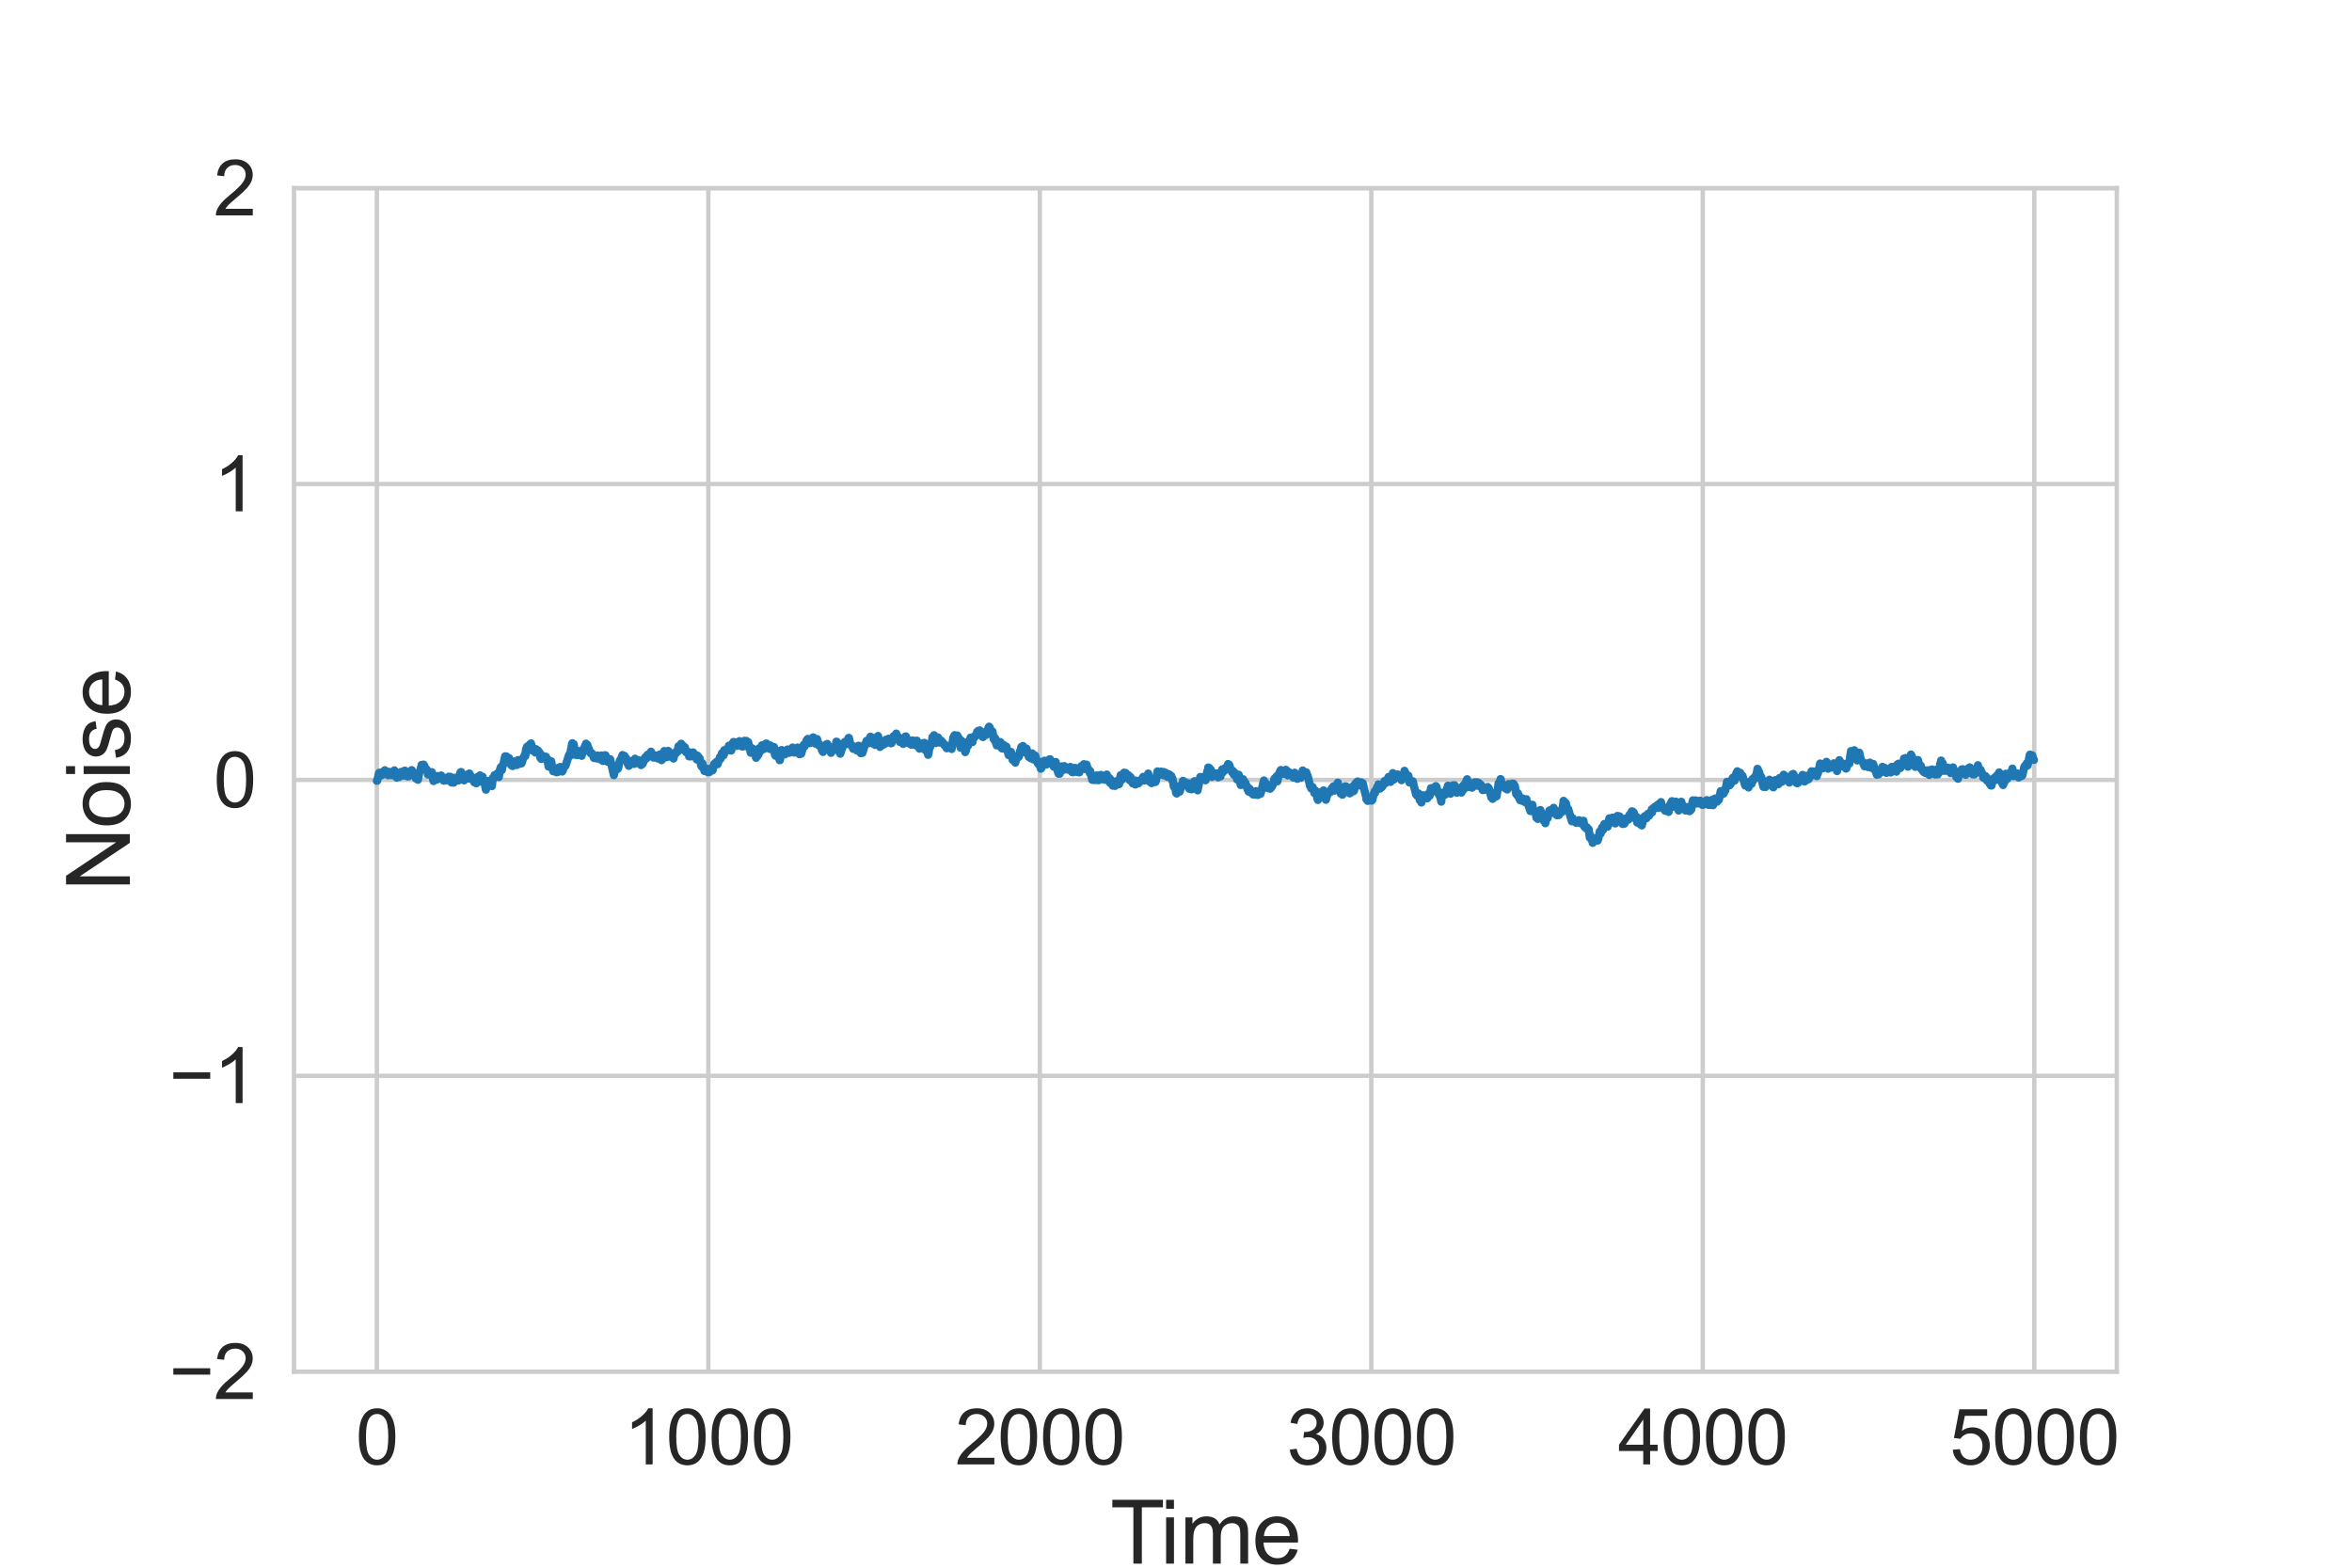 <?xml version="1.0" encoding="utf-8" standalone="no"?>
<!DOCTYPE svg PUBLIC "-//W3C//DTD SVG 1.1//EN"
  "http://www.w3.org/Graphics/SVG/1.1/DTD/svg11.dtd">
<svg height="288pt" version="1.1" viewBox="0 0 432 288" width="432pt" xmlns="http://www.w3.org/2000/svg" xmlns:xlink="http://www.w3.org/1999/xlink">
 <defs>
  <style type="text/css">*{stroke-linecap:butt;stroke-linejoin:round;}</style>
 </defs>
 <g id="figure_1">
  <g id="patch_1">
   <path d="M 0 288 
L 432 288 
L 432 0 
L 0 0 
z
" style="fill:#ffffff;"/>
  </g>
  <g id="axes_1">
   <g id="patch_2">
    <path d="M 54 252 
L 388.8 252 
L 388.8 34.56 
L 54 34.56 
z
" style="fill:#ffffff;"/>
   </g>
   <g id="matplotlib.axis_1">
    <g id="xtick_1">
     <g id="line2d_1">
      <path clip-path="url(#p400f699695)" d="M 69.218 252 
L 69.218 34.56 
" style="fill:none;stroke:#cccccc;stroke-linecap:round;stroke-width:0.8;"/>
     </g>
     <g id="text_1">
      <!-- 0 -->
      <g style="fill:#262626;" transform="translate(65.326 269.021)scale(0.14 -0.14)">
       <defs>
        <path d="M 266 2259 
Q 266 3072 433 3567 
Q 600 4063 929 4331 
Q 1259 4600 1759 4600 
Q 2128 4600 2406 4451 
Q 2684 4303 2865 4023 
Q 3047 3744 3150 3342 
Q 3253 2941 3253 2259 
Q 3253 1453 3087 958 
Q 2922 463 2592 192 
Q 2263 -78 1759 -78 
Q 1097 -78 719 397 
Q 266 969 266 2259 
z
M 844 2259 
Q 844 1131 1108 757 
Q 1372 384 1759 384 
Q 2147 384 2411 759 
Q 2675 1134 2675 2259 
Q 2675 3391 2411 3762 
Q 2147 4134 1753 4134 
Q 1366 4134 1134 3806 
Q 844 3388 844 2259 
z
" id="ArialMT-30" transform="scale(0.016)"/>
       </defs>
       <use xlink:href="#ArialMT-30"/>
      </g>
     </g>
    </g>
    <g id="xtick_2">
     <g id="line2d_2">
      <path clip-path="url(#p400f699695)" d="M 130.103 252 
L 130.103 34.56 
" style="fill:none;stroke:#cccccc;stroke-linecap:round;stroke-width:0.8;"/>
     </g>
     <g id="text_2">
      <!-- 1000 -->
      <g style="fill:#262626;" transform="translate(114.532 269.021)scale(0.14 -0.14)">
       <defs>
        <path d="M 2384 0 
L 1822 0 
L 1822 3584 
Q 1619 3391 1289 3197 
Q 959 3003 697 2906 
L 697 3450 
Q 1169 3672 1522 3987 
Q 1875 4303 2022 4600 
L 2384 4600 
L 2384 0 
z
" id="ArialMT-31" transform="scale(0.016)"/>
       </defs>
       <use xlink:href="#ArialMT-31"/>
       <use x="55.615" xlink:href="#ArialMT-30"/>
       <use x="111.23" xlink:href="#ArialMT-30"/>
       <use x="166.846" xlink:href="#ArialMT-30"/>
      </g>
     </g>
    </g>
    <g id="xtick_3">
     <g id="line2d_3">
      <path clip-path="url(#p400f699695)" d="M 190.988 252 
L 190.988 34.56 
" style="fill:none;stroke:#cccccc;stroke-linecap:round;stroke-width:0.8;"/>
     </g>
     <g id="text_3">
      <!-- 2000 -->
      <g style="fill:#262626;" transform="translate(175.417 269.021)scale(0.14 -0.14)">
       <defs>
        <path d="M 3222 541 
L 3222 0 
L 194 0 
Q 188 203 259 391 
Q 375 700 629 1000 
Q 884 1300 1366 1694 
Q 2113 2306 2375 2664 
Q 2638 3022 2638 3341 
Q 2638 3675 2398 3904 
Q 2159 4134 1775 4134 
Q 1369 4134 1125 3890 
Q 881 3647 878 3216 
L 300 3275 
Q 359 3922 746 4261 
Q 1134 4600 1788 4600 
Q 2447 4600 2831 4234 
Q 3216 3869 3216 3328 
Q 3216 3053 3103 2787 
Q 2991 2522 2730 2228 
Q 2469 1934 1863 1422 
Q 1356 997 1212 845 
Q 1069 694 975 541 
L 3222 541 
z
" id="ArialMT-32" transform="scale(0.016)"/>
       </defs>
       <use xlink:href="#ArialMT-32"/>
       <use x="55.615" xlink:href="#ArialMT-30"/>
       <use x="111.23" xlink:href="#ArialMT-30"/>
       <use x="166.846" xlink:href="#ArialMT-30"/>
      </g>
     </g>
    </g>
    <g id="xtick_4">
     <g id="line2d_4">
      <path clip-path="url(#p400f699695)" d="M 251.873 252 
L 251.873 34.56 
" style="fill:none;stroke:#cccccc;stroke-linecap:round;stroke-width:0.8;"/>
     </g>
     <g id="text_4">
      <!-- 3000 -->
      <g style="fill:#262626;" transform="translate(236.302 269.021)scale(0.14 -0.14)">
       <defs>
        <path d="M 269 1209 
L 831 1284 
Q 928 806 1161 595 
Q 1394 384 1728 384 
Q 2125 384 2398 659 
Q 2672 934 2672 1341 
Q 2672 1728 2419 1979 
Q 2166 2231 1775 2231 
Q 1616 2231 1378 2169 
L 1441 2663 
Q 1497 2656 1531 2656 
Q 1891 2656 2178 2843 
Q 2466 3031 2466 3422 
Q 2466 3731 2256 3934 
Q 2047 4138 1716 4138 
Q 1388 4138 1169 3931 
Q 950 3725 888 3313 
L 325 3413 
Q 428 3978 793 4289 
Q 1159 4600 1703 4600 
Q 2078 4600 2393 4439 
Q 2709 4278 2876 4000 
Q 3044 3722 3044 3409 
Q 3044 3113 2884 2869 
Q 2725 2625 2413 2481 
Q 2819 2388 3044 2092 
Q 3269 1797 3269 1353 
Q 3269 753 2831 336 
Q 2394 -81 1725 -81 
Q 1122 -81 723 278 
Q 325 638 269 1209 
z
" id="ArialMT-33" transform="scale(0.016)"/>
       </defs>
       <use xlink:href="#ArialMT-33"/>
       <use x="55.615" xlink:href="#ArialMT-30"/>
       <use x="111.23" xlink:href="#ArialMT-30"/>
       <use x="166.846" xlink:href="#ArialMT-30"/>
      </g>
     </g>
    </g>
    <g id="xtick_5">
     <g id="line2d_5">
      <path clip-path="url(#p400f699695)" d="M 312.758 252 
L 312.758 34.56 
" style="fill:none;stroke:#cccccc;stroke-linecap:round;stroke-width:0.8;"/>
     </g>
     <g id="text_5">
      <!-- 4000 -->
      <g style="fill:#262626;" transform="translate(297.187 269.021)scale(0.14 -0.14)">
       <defs>
        <path d="M 2069 0 
L 2069 1097 
L 81 1097 
L 81 1613 
L 2172 4581 
L 2631 4581 
L 2631 1613 
L 3250 1613 
L 3250 1097 
L 2631 1097 
L 2631 0 
L 2069 0 
z
M 2069 1613 
L 2069 3678 
L 634 1613 
L 2069 1613 
z
" id="ArialMT-34" transform="scale(0.016)"/>
       </defs>
       <use xlink:href="#ArialMT-34"/>
       <use x="55.615" xlink:href="#ArialMT-30"/>
       <use x="111.23" xlink:href="#ArialMT-30"/>
       <use x="166.846" xlink:href="#ArialMT-30"/>
      </g>
     </g>
    </g>
    <g id="xtick_6">
     <g id="line2d_6">
      <path clip-path="url(#p400f699695)" d="M 373.643 252 
L 373.643 34.56 
" style="fill:none;stroke:#cccccc;stroke-linecap:round;stroke-width:0.8;"/>
     </g>
     <g id="text_6">
      <!-- 5000 -->
      <g style="fill:#262626;" transform="translate(358.072 269.021)scale(0.14 -0.14)">
       <defs>
        <path d="M 266 1200 
L 856 1250 
Q 922 819 1161 601 
Q 1400 384 1738 384 
Q 2144 384 2425 690 
Q 2706 997 2706 1503 
Q 2706 1984 2436 2262 
Q 2166 2541 1728 2541 
Q 1456 2541 1237 2417 
Q 1019 2294 894 2097 
L 366 2166 
L 809 4519 
L 3088 4519 
L 3088 3981 
L 1259 3981 
L 1013 2750 
Q 1425 3038 1878 3038 
Q 2478 3038 2890 2622 
Q 3303 2206 3303 1553 
Q 3303 931 2941 478 
Q 2500 -78 1738 -78 
Q 1113 -78 717 272 
Q 322 622 266 1200 
z
" id="ArialMT-35" transform="scale(0.016)"/>
       </defs>
       <use xlink:href="#ArialMT-35"/>
       <use x="55.615" xlink:href="#ArialMT-30"/>
       <use x="111.23" xlink:href="#ArialMT-30"/>
       <use x="166.846" xlink:href="#ArialMT-30"/>
      </g>
     </g>
    </g>
    <g id="text_7">
     <!-- Time -->
     <g style="fill:#262626;" transform="translate(203.924 287.256)scale(0.16 -0.16)">
      <defs>
       <path d="M 1659 0 
L 1659 4041 
L 150 4041 
L 150 4581 
L 3781 4581 
L 3781 4041 
L 2266 4041 
L 2266 0 
L 1659 0 
z
" id="ArialMT-54" transform="scale(0.016)"/>
       <path d="M 425 3934 
L 425 4581 
L 988 4581 
L 988 3934 
L 425 3934 
z
M 425 0 
L 425 3319 
L 988 3319 
L 988 0 
L 425 0 
z
" id="ArialMT-69" transform="scale(0.016)"/>
       <path d="M 422 0 
L 422 3319 
L 925 3319 
L 925 2853 
Q 1081 3097 1340 3245 
Q 1600 3394 1931 3394 
Q 2300 3394 2536 3241 
Q 2772 3088 2869 2813 
Q 3263 3394 3894 3394 
Q 4388 3394 4653 3120 
Q 4919 2847 4919 2278 
L 4919 0 
L 4359 0 
L 4359 2091 
Q 4359 2428 4304 2576 
Q 4250 2725 4106 2815 
Q 3963 2906 3769 2906 
Q 3419 2906 3187 2673 
Q 2956 2441 2956 1928 
L 2956 0 
L 2394 0 
L 2394 2156 
Q 2394 2531 2256 2718 
Q 2119 2906 1806 2906 
Q 1569 2906 1367 2781 
Q 1166 2656 1075 2415 
Q 984 2175 984 1722 
L 984 0 
L 422 0 
z
" id="ArialMT-6d" transform="scale(0.016)"/>
       <path d="M 2694 1069 
L 3275 997 
Q 3138 488 2766 206 
Q 2394 -75 1816 -75 
Q 1088 -75 661 373 
Q 234 822 234 1631 
Q 234 2469 665 2931 
Q 1097 3394 1784 3394 
Q 2450 3394 2872 2941 
Q 3294 2488 3294 1666 
Q 3294 1616 3291 1516 
L 816 1516 
Q 847 969 1125 678 
Q 1403 388 1819 388 
Q 2128 388 2347 550 
Q 2566 713 2694 1069 
z
M 847 1978 
L 2700 1978 
Q 2663 2397 2488 2606 
Q 2219 2931 1791 2931 
Q 1403 2931 1139 2672 
Q 875 2413 847 1978 
z
" id="ArialMT-65" transform="scale(0.016)"/>
      </defs>
      <use xlink:href="#ArialMT-54"/>
      <use x="57.334" xlink:href="#ArialMT-69"/>
      <use x="79.551" xlink:href="#ArialMT-6d"/>
      <use x="162.852" xlink:href="#ArialMT-65"/>
     </g>
    </g>
   </g>
   <g id="matplotlib.axis_2">
    <g id="ytick_1">
     <g id="line2d_7">
      <path clip-path="url(#p400f699695)" d="M 54 252 
L 388.8 252 
" style="fill:none;stroke:#cccccc;stroke-linecap:round;stroke-width:0.8;"/>
     </g>
     <g id="text_8">
      <!-- −2 -->
      <g style="fill:#262626;" transform="translate(31.038 257.01)scale(0.14 -0.14)">
       <defs>
        <path d="M 3381 1997 
L 356 1997 
L 356 2522 
L 3381 2522 
L 3381 1997 
z
" id="ArialMT-2212" transform="scale(0.016)"/>
       </defs>
       <use xlink:href="#ArialMT-2212"/>
       <use x="58.398" xlink:href="#ArialMT-32"/>
      </g>
     </g>
    </g>
    <g id="ytick_2">
     <g id="line2d_8">
      <path clip-path="url(#p400f699695)" d="M 54 197.64 
L 388.8 197.64 
" style="fill:none;stroke:#cccccc;stroke-linecap:round;stroke-width:0.8;"/>
     </g>
     <g id="text_9">
      <!-- −1 -->
      <g style="fill:#262626;" transform="translate(31.038 202.65)scale(0.14 -0.14)">
       <use xlink:href="#ArialMT-2212"/>
       <use x="58.398" xlink:href="#ArialMT-31"/>
      </g>
     </g>
    </g>
    <g id="ytick_3">
     <g id="line2d_9">
      <path clip-path="url(#p400f699695)" d="M 54 143.28 
L 388.8 143.28 
" style="fill:none;stroke:#cccccc;stroke-linecap:round;stroke-width:0.8;"/>
     </g>
     <g id="text_10">
      <!-- 0 -->
      <g style="fill:#262626;" transform="translate(39.215 148.29)scale(0.14 -0.14)">
       <use xlink:href="#ArialMT-30"/>
      </g>
     </g>
    </g>
    <g id="ytick_4">
     <g id="line2d_10">
      <path clip-path="url(#p400f699695)" d="M 54 88.92 
L 388.8 88.92 
" style="fill:none;stroke:#cccccc;stroke-linecap:round;stroke-width:0.8;"/>
     </g>
     <g id="text_11">
      <!-- 1 -->
      <g style="fill:#262626;" transform="translate(39.215 93.93)scale(0.14 -0.14)">
       <use xlink:href="#ArialMT-31"/>
      </g>
     </g>
    </g>
    <g id="ytick_5">
     <g id="line2d_11">
      <path clip-path="url(#p400f699695)" d="M 54 34.56 
L 388.8 34.56 
" style="fill:none;stroke:#cccccc;stroke-linecap:round;stroke-width:0.8;"/>
     </g>
     <g id="text_12">
      <!-- 2 -->
      <g style="fill:#262626;" transform="translate(39.215 39.57)scale(0.14 -0.14)">
       <use xlink:href="#ArialMT-32"/>
      </g>
     </g>
    </g>
    <g id="text_13">
     <!-- Noise -->
     <g style="fill:#262626;" transform="translate(23.858 163.732)rotate(-90)scale(0.16 -0.16)">
      <defs>
       <path d="M 488 0 
L 488 4581 
L 1109 4581 
L 3516 984 
L 3516 4581 
L 4097 4581 
L 4097 0 
L 3475 0 
L 1069 3600 
L 1069 0 
L 488 0 
z
" id="ArialMT-4e" transform="scale(0.016)"/>
       <path d="M 213 1659 
Q 213 2581 725 3025 
Q 1153 3394 1769 3394 
Q 2453 3394 2887 2945 
Q 3322 2497 3322 1706 
Q 3322 1066 3130 698 
Q 2938 331 2570 128 
Q 2203 -75 1769 -75 
Q 1072 -75 642 372 
Q 213 819 213 1659 
z
M 791 1659 
Q 791 1022 1069 705 
Q 1347 388 1769 388 
Q 2188 388 2466 706 
Q 2744 1025 2744 1678 
Q 2744 2294 2464 2611 
Q 2184 2928 1769 2928 
Q 1347 2928 1069 2612 
Q 791 2297 791 1659 
z
" id="ArialMT-6f" transform="scale(0.016)"/>
       <path d="M 197 991 
L 753 1078 
Q 800 744 1014 566 
Q 1228 388 1613 388 
Q 2000 388 2187 545 
Q 2375 703 2375 916 
Q 2375 1106 2209 1216 
Q 2094 1291 1634 1406 
Q 1016 1563 777 1677 
Q 538 1791 414 1992 
Q 291 2194 291 2438 
Q 291 2659 392 2848 
Q 494 3038 669 3163 
Q 800 3259 1026 3326 
Q 1253 3394 1513 3394 
Q 1903 3394 2198 3281 
Q 2494 3169 2634 2976 
Q 2775 2784 2828 2463 
L 2278 2388 
Q 2241 2644 2061 2787 
Q 1881 2931 1553 2931 
Q 1166 2931 1000 2803 
Q 834 2675 834 2503 
Q 834 2394 903 2306 
Q 972 2216 1119 2156 
Q 1203 2125 1616 2013 
Q 2213 1853 2448 1751 
Q 2684 1650 2818 1456 
Q 2953 1263 2953 975 
Q 2953 694 2789 445 
Q 2625 197 2315 61 
Q 2006 -75 1616 -75 
Q 969 -75 630 194 
Q 291 463 197 991 
z
" id="ArialMT-73" transform="scale(0.016)"/>
      </defs>
      <use xlink:href="#ArialMT-4e"/>
      <use x="72.217" xlink:href="#ArialMT-6f"/>
      <use x="127.832" xlink:href="#ArialMT-69"/>
      <use x="150.049" xlink:href="#ArialMT-73"/>
      <use x="200.049" xlink:href="#ArialMT-65"/>
     </g>
    </g>
   </g>
   <g id="line2d_12">
    <path clip-path="url(#p400f699695)" d="M 69.218 143.451 
L 69.279 143.435 
L 69.583 142.159 
L 69.644 141.962 
L 69.766 142.452 
L 69.827 142.343 
L 69.888 141.926 
L 69.949 142.253 
L 70.01 142.466 
L 70.071 142.417 
L 70.131 142.41 
L 70.314 142.07 
L 70.497 141.694 
L 70.558 141.904 
L 70.679 141.496 
L 71.106 142.209 
L 71.227 141.983 
L 71.288 142.428 
L 71.349 142.219 
L 71.41 142.18 
L 71.471 141.785 
L 71.532 142.24 
L 71.593 142.177 
L 71.714 141.965 
L 71.897 142.171 
L 71.958 142.413 
L 72.019 142.386 
L 72.141 142.148 
L 72.202 142.244 
L 72.323 142.322 
L 72.445 141.524 
L 72.628 142.3 
L 72.689 142.497 
L 72.75 142.224 
L 72.81 142.322 
L 72.871 142.866 
L 72.993 142.169 
L 73.054 142.231 
L 73.115 142.007 
L 73.297 142.763 
L 73.663 141.804 
L 73.785 142.125 
L 73.845 141.796 
L 73.906 141.863 
L 74.15 142.499 
L 74.211 142.403 
L 74.333 141.565 
L 74.393 141.581 
L 74.637 142.388 
L 74.759 142.222 
L 74.88 142.64 
L 75.002 142.343 
L 75.063 142.616 
L 75.124 142.033 
L 75.185 142.17 
L 75.246 142.036 
L 75.307 142.111 
L 75.368 142.357 
L 75.428 142.141 
L 75.489 142.12 
L 75.611 141.476 
L 75.672 141.532 
L 75.916 142.37 
L 75.976 142.402 
L 76.037 142.268 
L 76.098 142.377 
L 76.159 142.374 
L 76.22 142.172 
L 76.403 143.029 
L 76.463 142.596 
L 76.524 142.882 
L 76.585 142.952 
L 76.646 142.763 
L 76.707 142.855 
L 76.768 143.256 
L 77.011 141.961 
L 77.194 141.523 
L 77.438 140.52 
L 77.499 140.628 
L 77.559 140.611 
L 77.62 140.725 
L 77.681 141.243 
L 77.742 140.95 
L 77.803 140.458 
L 77.864 140.597 
L 77.925 140.624 
L 78.107 141.176 
L 78.168 141.119 
L 78.351 141.456 
L 78.412 141.403 
L 78.594 142.288 
L 78.777 142.209 
L 79.021 141.895 
L 79.082 142.212 
L 79.142 142.058 
L 79.264 142.1 
L 79.325 141.852 
L 79.569 143.331 
L 79.629 143.49 
L 79.812 143.166 
L 79.873 143.213 
L 79.934 142.794 
L 79.995 142.889 
L 80.056 143.237 
L 80.117 142.981 
L 80.238 143.22 
L 80.36 142.562 
L 80.543 142.931 
L 80.604 142.586 
L 80.665 143.002 
L 80.725 142.785 
L 80.786 142.583 
L 80.847 142.663 
L 80.969 142.715 
L 81.03 142.462 
L 81.091 142.549 
L 81.213 143.168 
L 81.273 143.15 
L 81.334 143.057 
L 81.395 143.141 
L 81.517 143.43 
L 81.578 143.085 
L 81.639 143.117 
L 81.7 143.283 
L 81.76 142.914 
L 81.882 143.321 
L 81.943 143.122 
L 82.004 143.358 
L 82.065 143.285 
L 82.369 142.735 
L 82.43 142.677 
L 82.613 143.151 
L 82.735 142.708 
L 82.917 143.756 
L 82.978 143.531 
L 83.039 143.519 
L 83.1 143.349 
L 83.161 143.567 
L 83.222 143.351 
L 83.283 143.425 
L 83.343 143.785 
L 83.404 143.56 
L 83.465 143.517 
L 83.587 142.88 
L 83.831 143.231 
L 83.891 142.893 
L 83.952 143.088 
L 84.013 143.148 
L 84.074 142.932 
L 84.196 143.383 
L 84.257 143.326 
L 84.379 142.611 
L 84.561 141.913 
L 84.683 141.814 
L 85.231 143.369 
L 85.474 142.703 
L 85.596 142.921 
L 85.779 142.432 
L 85.84 142.858 
L 85.901 142.256 
L 85.962 142.66 
L 86.083 143.029 
L 86.205 142.096 
L 87.118 143.723 
L 87.301 143.372 
L 87.484 143.904 
L 87.666 142.758 
L 87.727 142.867 
L 87.788 142.816 
L 87.849 142.91 
L 87.971 143.607 
L 88.153 142.443 
L 88.397 143.421 
L 88.458 143.323 
L 88.519 143.264 
L 88.64 142.68 
L 88.823 143.606 
L 88.945 143.608 
L 89.067 144.199 
L 89.249 145.073 
L 89.371 144.172 
L 89.432 144.572 
L 89.493 144.38 
L 89.676 143.471 
L 89.797 143.569 
L 89.98 143.484 
L 90.223 144.373 
L 90.284 144.25 
L 90.345 144.42 
L 90.528 142.891 
L 90.589 142.933 
L 90.65 143.052 
L 90.832 142.398 
L 91.015 142.766 
L 91.076 142.658 
L 91.198 142.289 
L 91.259 142.57 
L 91.319 142.111 
L 91.38 142.414 
L 91.441 142.422 
L 91.624 142.76 
L 91.806 141.481 
L 91.989 140.932 
L 92.111 141.523 
L 92.172 141.485 
L 92.354 140.518 
L 92.415 140.566 
L 92.781 138.935 
L 92.842 139.649 
L 92.902 139.237 
L 92.963 139.214 
L 93.024 138.962 
L 93.146 139.656 
L 93.207 139.489 
L 93.329 139.772 
L 93.389 139.726 
L 93.511 139.269 
L 93.877 140.547 
L 93.937 140.157 
L 93.998 140.437 
L 94.12 140.736 
L 94.181 140.071 
L 94.242 140.44 
L 94.303 140.18 
L 94.364 140.574 
L 94.425 139.877 
L 94.485 140.105 
L 94.546 140.041 
L 94.729 140.361 
L 94.912 140.55 
L 95.155 139.619 
L 95.216 139.714 
L 95.277 140.37 
L 95.338 140.117 
L 95.399 140.17 
L 95.52 139.675 
L 95.642 140.091 
L 95.703 139.9 
L 95.764 140.258 
L 95.825 140.185 
L 96.129 139.184 
L 96.19 139.215 
L 96.434 138.529 
L 96.495 138.872 
L 96.616 137.628 
L 96.677 137.643 
L 96.799 137.181 
L 96.921 137.923 
L 96.982 137.603 
L 97.103 137.019 
L 97.164 137.078 
L 97.225 137.027 
L 97.286 136.779 
L 97.347 137.048 
L 97.408 137.02 
L 97.53 136.565 
L 97.591 136.79 
L 97.773 137.551 
L 97.834 137.547 
L 97.956 137.964 
L 98.078 137.798 
L 98.139 137.5 
L 98.321 138.24 
L 98.382 138.133 
L 98.443 137.615 
L 98.504 137.919 
L 98.626 137.862 
L 98.747 138.074 
L 98.808 137.861 
L 99.052 138.584 
L 99.113 138.247 
L 99.234 139.192 
L 99.295 139.078 
L 99.417 139.424 
L 99.478 139.276 
L 99.539 139.389 
L 99.661 138.842 
L 99.843 139.222 
L 99.965 138.944 
L 100.026 139.055 
L 100.148 139.325 
L 100.269 139.007 
L 100.33 139.401 
L 100.391 139.268 
L 100.513 139.396 
L 100.757 140.829 
L 100.817 140.782 
L 100.878 140.535 
L 100.939 140.656 
L 101.061 140.357 
L 101.122 140.115 
L 101.183 140.333 
L 101.244 139.853 
L 101.305 140.246 
L 101.609 141.696 
L 101.731 141.699 
L 101.913 141.249 
L 101.974 141.539 
L 102.035 141.305 
L 102.218 141.88 
L 102.279 141.723 
L 102.34 141.508 
L 102.4 141.842 
L 102.522 141.058 
L 102.644 141.621 
L 102.888 140.903 
L 103.009 141.518 
L 103.131 141.191 
L 103.192 141.31 
L 103.253 141.745 
L 103.314 141.433 
L 103.375 141.58 
L 103.557 140.855 
L 103.801 140.734 
L 103.862 140.702 
L 104.531 138.649 
L 104.592 138.593 
L 104.653 138.876 
L 105.079 136.603 
L 105.14 136.528 
L 105.262 136.76 
L 105.323 136.678 
L 105.384 136.715 
L 105.627 138.651 
L 105.749 138.025 
L 106.054 138.726 
L 106.175 138.235 
L 106.236 138.551 
L 106.297 138.416 
L 106.358 138.296 
L 106.419 138.513 
L 106.602 137.919 
L 106.784 138.387 
L 106.845 138.852 
L 106.967 138.206 
L 107.089 138.172 
L 107.454 137.005 
L 107.515 137.196 
L 107.637 136.611 
L 107.697 136.886 
L 107.758 136.861 
L 107.819 136.767 
L 107.88 136.823 
L 108.124 137.77 
L 108.185 137.591 
L 108.367 138.246 
L 108.489 138.366 
L 108.55 138.428 
L 108.611 138.312 
L 108.672 138.419 
L 108.732 138.396 
L 109.098 139.257 
L 109.22 139.117 
L 109.28 138.842 
L 109.341 139.061 
L 109.402 138.991 
L 109.585 139.33 
L 109.768 138.785 
L 109.828 138.831 
L 109.95 139.249 
L 110.011 139.11 
L 110.194 138.909 
L 110.255 139.512 
L 110.315 139.483 
L 110.498 138.778 
L 110.742 139.805 
L 110.803 139.401 
L 110.924 138.954 
L 111.046 139.247 
L 111.168 138.733 
L 111.229 138.77 
L 111.411 139.349 
L 111.533 139.601 
L 111.655 139.975 
L 111.716 139.933 
L 111.838 139.69 
L 111.898 139.728 
L 112.081 139.48 
L 112.751 142.413 
L 113.116 140.732 
L 113.177 141.082 
L 113.238 141.047 
L 113.299 141.273 
L 113.36 141.201 
L 113.421 141.293 
L 113.482 140.748 
L 113.542 141.135 
L 113.847 139.71 
L 113.908 139.845 
L 114.334 138.704 
L 114.395 138.782 
L 114.456 139.386 
L 114.517 139.201 
L 114.699 138.858 
L 114.821 139.449 
L 114.882 139.426 
L 114.943 139.522 
L 115.004 139.272 
L 115.308 140.333 
L 115.43 140.341 
L 115.491 140.697 
L 115.552 140.659 
L 115.795 140.421 
L 115.978 139.803 
L 116.16 140.278 
L 116.404 140.144 
L 116.526 140.335 
L 116.648 139.377 
L 116.708 139.468 
L 116.952 140.017 
L 117.013 139.859 
L 117.074 140.004 
L 117.135 140.03 
L 117.256 139.636 
L 117.439 140.108 
L 117.5 139.849 
L 117.683 140.524 
L 117.743 140.555 
L 117.926 140.168 
L 117.987 140.357 
L 118.048 140.304 
L 118.17 140.016 
L 118.352 139.362 
L 118.413 139.594 
L 118.535 139.092 
L 118.596 139.314 
L 118.657 139.265 
L 118.718 139.159 
L 118.778 139.291 
L 118.839 139.222 
L 118.961 138.628 
L 119.022 138.855 
L 119.083 138.671 
L 119.144 138.784 
L 119.266 138.531 
L 119.387 138.399 
L 119.448 138.508 
L 119.57 138.09 
L 120.057 139.189 
L 120.118 138.979 
L 120.24 138.746 
L 120.301 139.15 
L 120.362 139.009 
L 120.422 139.008 
L 120.483 138.817 
L 120.544 139.108 
L 120.605 138.817 
L 120.788 139.343 
L 120.909 138.782 
L 120.97 138.867 
L 121.092 138.64 
L 121.153 138.682 
L 121.397 139.575 
L 121.457 139.509 
L 121.518 139.654 
L 121.579 139.554 
L 121.64 139.491 
L 121.884 138.155 
L 121.945 138.339 
L 122.005 137.969 
L 122.066 138.091 
L 122.249 138.459 
L 122.432 139.116 
L 122.492 139 
L 122.736 137.941 
L 122.797 138 
L 122.858 138.441 
L 122.919 138.298 
L 122.98 138.336 
L 123.223 139.039 
L 123.345 138.778 
L 123.406 138.834 
L 123.467 138.468 
L 123.528 138.643 
L 123.71 139.356 
L 123.893 138.338 
L 124.015 138.295 
L 124.075 138.206 
L 124.136 138.308 
L 124.197 138.348 
L 124.441 137.762 
L 124.502 138.061 
L 124.623 137.089 
L 124.684 137.299 
L 124.745 137.399 
L 125.111 136.626 
L 125.415 137.058 
L 125.476 137.034 
L 125.598 137.802 
L 125.78 137.264 
L 126.024 138.203 
L 126.085 138.174 
L 126.146 137.939 
L 126.206 138.038 
L 126.389 138.465 
L 126.45 138.172 
L 126.572 138.96 
L 126.633 138.859 
L 126.754 138.423 
L 126.876 138.969 
L 126.998 138.262 
L 127.059 138.422 
L 127.12 138.371 
L 127.181 138.373 
L 127.302 138.216 
L 127.485 138.801 
L 127.546 138.52 
L 127.607 138.853 
L 127.668 138.661 
L 127.972 139.522 
L 128.094 138.807 
L 128.155 139.302 
L 128.216 138.96 
L 128.52 139.332 
L 128.764 140.554 
L 128.885 140.846 
L 129.007 140.234 
L 129.19 140.822 
L 129.372 141.639 
L 129.433 141.362 
L 129.494 141.595 
L 129.86 141.255 
L 129.981 141.851 
L 130.103 141.798 
L 130.164 141.275 
L 130.225 141.59 
L 130.286 141.531 
L 130.347 141.82 
L 130.529 141.234 
L 130.59 141.139 
L 130.651 141.606 
L 130.712 141.467 
L 130.773 141.374 
L 130.834 141.441 
L 130.895 141.504 
L 131.199 140.317 
L 131.26 140.583 
L 131.321 140.373 
L 131.382 140.47 
L 131.443 140.108 
L 131.503 140.194 
L 131.564 140.215 
L 131.625 139.936 
L 131.686 140.007 
L 131.808 140.396 
L 132.234 139.07 
L 132.356 139.401 
L 132.538 138.979 
L 132.599 138.371 
L 132.66 138.537 
L 132.721 138.505 
L 132.782 138.799 
L 132.843 138.742 
L 132.904 138.749 
L 132.965 138.615 
L 133.026 137.811 
L 133.086 137.98 
L 133.147 138.1 
L 133.33 137.703 
L 133.391 137.738 
L 133.513 137.839 
L 133.574 137.724 
L 133.634 137.854 
L 133.878 136.983 
L 134 137.519 
L 134.061 137.74 
L 134.121 137.586 
L 134.182 137.381 
L 134.304 137.89 
L 134.548 136.579 
L 134.609 136.494 
L 134.669 136.641 
L 134.73 136.301 
L 134.791 136.586 
L 134.852 136.791 
L 134.913 136.703 
L 134.974 136.339 
L 135.035 136.438 
L 135.278 137.035 
L 135.522 136.343 
L 135.644 136.721 
L 135.826 136.15 
L 136.009 136.495 
L 136.07 136.443 
L 136.192 137.102 
L 136.374 137.155 
L 136.557 136.377 
L 136.618 136.282 
L 136.679 136.461 
L 136.74 136.084 
L 136.922 137.079 
L 137.105 136.111 
L 137.166 136.378 
L 137.348 136.631 
L 137.409 136.327 
L 137.47 136.539 
L 137.896 138.293 
L 137.957 138.23 
L 138.201 137.484 
L 138.262 137.572 
L 138.444 138.04 
L 138.505 137.963 
L 138.566 137.968 
L 138.871 139.223 
L 138.931 138.748 
L 138.992 138.97 
L 139.053 138.978 
L 139.175 138.273 
L 139.297 138.66 
L 139.358 138.414 
L 139.418 137.489 
L 139.479 137.763 
L 139.54 138.169 
L 139.601 137.908 
L 139.662 137.978 
L 139.845 137.288 
L 139.966 136.908 
L 140.027 137.023 
L 140.088 136.904 
L 140.149 137.027 
L 140.21 137.007 
L 140.271 137.617 
L 140.332 137.397 
L 140.393 137.484 
L 140.636 136.917 
L 140.697 136.587 
L 140.758 136.601 
L 140.819 136.602 
L 141.001 137.33 
L 141.062 137.015 
L 141.123 137.216 
L 141.184 137.267 
L 141.306 137.559 
L 141.489 136.932 
L 141.549 137.622 
L 141.61 137.207 
L 141.793 137.259 
L 141.915 137.786 
L 141.976 137.294 
L 142.037 137.368 
L 142.097 137.435 
L 142.158 137.225 
L 142.341 138.701 
L 142.402 138.651 
L 142.463 138.846 
L 142.645 138.26 
L 142.767 137.904 
L 143.193 139.66 
L 143.254 139.656 
L 143.559 137.787 
L 143.62 137.806 
L 143.741 138.317 
L 143.802 138.218 
L 143.863 137.979 
L 143.924 138.007 
L 144.167 138.587 
L 144.411 138.069 
L 144.472 137.937 
L 144.594 138.183 
L 144.655 137.684 
L 144.715 138.013 
L 144.837 138.317 
L 144.898 138.183 
L 144.959 138.236 
L 145.02 138.276 
L 145.142 137.726 
L 145.324 138.109 
L 145.385 138.024 
L 145.446 137.979 
L 145.568 137.323 
L 145.629 137.482 
L 145.69 138.102 
L 145.751 137.938 
L 145.872 138.249 
L 146.177 137.564 
L 146.359 137.988 
L 146.481 137.325 
L 146.664 138.332 
L 146.725 137.84 
L 146.786 138.107 
L 146.846 138.568 
L 146.907 138.54 
L 147.09 138.081 
L 147.151 138.481 
L 147.212 138.291 
L 147.638 136.801 
L 147.76 137.146 
L 148.003 136.423 
L 148.186 135.939 
L 148.247 136.004 
L 148.308 136.273 
L 148.369 135.737 
L 148.429 135.798 
L 148.734 136.54 
L 148.917 136.005 
L 148.977 136.263 
L 149.038 135.946 
L 149.099 136.055 
L 149.16 135.958 
L 149.221 135.647 
L 149.282 135.957 
L 149.343 135.462 
L 149.404 135.479 
L 149.525 136.35 
L 149.586 136.31 
L 149.647 136.283 
L 149.769 136.621 
L 150.073 135.771 
L 150.378 136.944 
L 150.439 136.651 
L 150.804 137.24 
L 150.987 137.898 
L 151.169 138.15 
L 151.352 137.497 
L 151.413 137.418 
L 151.595 137.015 
L 151.656 137.014 
L 151.778 136.74 
L 151.839 137.027 
L 151.9 136.812 
L 151.961 136.666 
L 152.631 138.313 
L 152.752 138.004 
L 152.813 138.047 
L 152.996 137.508 
L 153.118 137.345 
L 153.178 137.624 
L 153.239 137.452 
L 153.422 136.931 
L 153.544 136.906 
L 153.605 136.247 
L 153.666 136.438 
L 153.726 136.287 
L 154.153 138.112 
L 154.335 138.469 
L 155.005 136.493 
L 155.127 136.326 
L 155.188 136.804 
L 155.249 136.269 
L 155.309 136.333 
L 155.37 136.598 
L 155.431 136.444 
L 155.857 135.562 
L 155.918 135.557 
L 156.223 136.832 
L 156.527 137.156 
L 156.71 137.578 
L 156.832 137.114 
L 156.892 137.374 
L 156.953 137.244 
L 157.014 137.336 
L 157.136 137.579 
L 157.197 137.471 
L 157.38 137.878 
L 157.44 137.43 
L 157.562 137.929 
L 157.684 136.993 
L 157.745 137.383 
L 157.867 137.785 
L 157.927 137.493 
L 157.988 137.709 
L 158.11 138.378 
L 158.171 138.22 
L 158.293 138.12 
L 158.415 138.307 
L 158.902 136.672 
L 159.023 136.722 
L 159.145 136.119 
L 159.206 136.156 
L 159.267 136.256 
L 159.389 135.985 
L 159.571 136.537 
L 159.815 135.452 
L 159.876 135.331 
L 159.937 135.409 
L 160.058 135.695 
L 160.119 135.544 
L 160.18 135.761 
L 160.241 135.52 
L 160.302 135.699 
L 160.485 136.701 
L 160.606 136.431 
L 160.728 136.847 
L 160.789 136.681 
L 161.033 135.442 
L 161.094 135.651 
L 161.215 135.811 
L 161.276 135.202 
L 161.337 135.599 
L 161.398 135.681 
L 161.581 137.092 
L 161.641 137.227 
L 161.763 136.552 
L 161.824 136.908 
L 161.885 136.692 
L 162.007 136.609 
L 162.189 136.853 
L 162.433 136.517 
L 162.494 136.254 
L 162.555 136.649 
L 162.616 136.322 
L 162.677 136.344 
L 162.737 135.884 
L 162.798 136.058 
L 162.859 136.319 
L 162.92 136.112 
L 162.981 135.901 
L 163.042 136.025 
L 163.103 136.112 
L 163.224 135.709 
L 163.285 136.224 
L 163.346 135.79 
L 163.407 136.036 
L 163.468 135.965 
L 163.651 136.548 
L 163.772 136.508 
L 163.955 135.577 
L 164.077 135.47 
L 164.138 135.228 
L 164.199 135.658 
L 164.26 135.598 
L 164.442 135.031 
L 164.503 135.186 
L 164.564 135.075 
L 164.625 134.757 
L 164.807 135.445 
L 164.929 135.398 
L 164.99 135.717 
L 165.051 135.459 
L 165.112 135.466 
L 165.295 136.316 
L 165.538 136.226 
L 165.66 135.91 
L 165.782 136.079 
L 165.903 136.666 
L 166.086 135.518 
L 166.269 135.324 
L 166.33 135.527 
L 166.39 135.28 
L 166.573 135.761 
L 166.695 135.956 
L 166.878 136.48 
L 166.938 136.573 
L 166.999 136.127 
L 167.06 136.623 
L 167.121 136.027 
L 167.182 136.446 
L 167.304 136.51 
L 167.365 136.393 
L 167.426 136.833 
L 167.486 136.539 
L 167.547 136.58 
L 167.669 136.03 
L 167.791 136.534 
L 167.852 136.454 
L 167.913 136.61 
L 168.034 136.14 
L 168.217 136.934 
L 168.4 136.061 
L 168.521 136.79 
L 168.582 136.695 
L 168.704 137.101 
L 168.887 137.545 
L 169.069 137.115 
L 169.252 137.41 
L 169.313 136.592 
L 169.374 136.798 
L 169.496 136.523 
L 169.617 136.654 
L 169.678 136.623 
L 169.739 136.786 
L 169.8 136.467 
L 169.983 137.838 
L 170.044 137.481 
L 170.104 137.805 
L 170.165 137.461 
L 170.226 137.552 
L 170.47 138.675 
L 170.592 138.201 
L 170.652 137.404 
L 170.713 137.491 
L 170.896 137.097 
L 171.018 136.603 
L 171.079 136.744 
L 171.261 135.418 
L 171.383 135.699 
L 171.566 135.062 
L 171.627 135.347 
L 171.87 136.499 
L 172.053 135.92 
L 172.114 136.014 
L 172.296 135.473 
L 172.479 136.181 
L 172.54 135.991 
L 172.601 136.429 
L 172.662 136.29 
L 172.723 136.421 
L 172.783 136.338 
L 172.844 136.037 
L 172.905 136.114 
L 173.392 136.666 
L 173.453 136.909 
L 173.514 136.787 
L 173.758 137.081 
L 173.879 137.466 
L 174.001 136.999 
L 174.062 137.055 
L 174.366 137.117 
L 174.549 137.452 
L 174.671 137.118 
L 174.793 137.598 
L 175.097 135.482 
L 175.341 135.052 
L 175.401 135.249 
L 175.523 135.948 
L 175.828 135.109 
L 176.01 135.468 
L 176.193 135.701 
L 176.436 137.379 
L 176.497 137.122 
L 176.68 136.133 
L 176.741 136.411 
L 176.863 136.591 
L 177.106 137.502 
L 177.228 137.743 
L 177.289 138.173 
L 177.35 137.913 
L 177.411 137.908 
L 177.654 136.358 
L 177.776 137.043 
L 177.959 136.227 
L 178.02 136.285 
L 178.263 135.514 
L 178.324 135.58 
L 178.385 136.078 
L 178.446 136.066 
L 178.507 135.85 
L 178.628 136.329 
L 178.689 135.651 
L 178.75 135.797 
L 178.872 135.549 
L 178.933 135.271 
L 178.994 135.349 
L 179.298 135.133 
L 179.481 134.428 
L 179.663 134.257 
L 179.724 134.389 
L 179.785 134.25 
L 179.846 134.686 
L 179.907 134.526 
L 179.968 134.172 
L 180.029 134.629 
L 180.09 134.416 
L 180.211 134.887 
L 180.272 134.751 
L 180.333 134.651 
L 180.394 134.717 
L 180.455 135.36 
L 180.516 135.062 
L 180.577 135.401 
L 180.638 135.153 
L 180.759 134.529 
L 180.82 134.767 
L 180.942 134.608 
L 181.125 135.014 
L 181.246 134.918 
L 181.368 134.446 
L 181.551 133.681 
L 181.612 133.829 
L 181.673 133.493 
L 181.733 133.779 
L 181.794 133.64 
L 181.977 134.427 
L 182.16 134.482 
L 182.281 134.359 
L 182.525 135.808 
L 182.586 135.826 
L 182.647 135.688 
L 182.708 136.052 
L 182.769 135.575 
L 182.951 136.581 
L 183.012 136.596 
L 183.073 136.942 
L 183.134 136.834 
L 183.256 136.2 
L 183.316 136.882 
L 183.377 136.731 
L 183.438 136.73 
L 183.499 136.852 
L 183.56 136.317 
L 183.621 136.599 
L 183.743 136.321 
L 183.925 137.35 
L 184.047 137.499 
L 184.108 136.996 
L 184.169 137.516 
L 184.23 137.506 
L 184.291 137.358 
L 184.352 136.848 
L 184.412 136.889 
L 184.534 137.559 
L 184.595 137.069 
L 184.656 137.266 
L 184.778 137.377 
L 184.839 137.164 
L 185.265 138.722 
L 185.326 138.284 
L 185.387 138.492 
L 185.447 138.226 
L 185.508 138.249 
L 185.569 138.392 
L 185.691 138.134 
L 185.874 139.089 
L 185.995 139.622 
L 186.178 139.069 
L 186.361 139.824 
L 186.483 140.104 
L 186.726 139.092 
L 186.848 139.229 
L 186.97 138.833 
L 187.03 139.143 
L 187.091 138.934 
L 187.152 138.996 
L 187.335 137.995 
L 187.396 138.158 
L 187.457 138.145 
L 187.578 137.229 
L 187.639 137.385 
L 187.7 137.501 
L 187.761 137.434 
L 187.883 137.035 
L 187.944 137.156 
L 188.005 137.845 
L 188.066 137.653 
L 188.187 138.218 
L 188.37 138.104 
L 188.431 138.156 
L 188.492 137.508 
L 188.553 137.518 
L 188.979 139.08 
L 189.04 138.865 
L 189.161 138.777 
L 189.344 139.322 
L 189.588 138.405 
L 189.649 138.484 
L 189.831 139.525 
L 190.075 138.889 
L 190.136 138.805 
L 190.196 138.991 
L 190.379 139.758 
L 190.684 140.344 
L 190.805 139.918 
L 190.988 140.568 
L 191.171 141.218 
L 191.232 141.193 
L 191.292 141.076 
L 191.475 140.293 
L 191.536 140.483 
L 191.597 140.385 
L 191.658 140.374 
L 191.84 139.747 
L 192.023 140.162 
L 192.084 140.066 
L 192.145 140.472 
L 192.206 140.178 
L 192.267 139.824 
L 192.327 139.952 
L 192.51 139.996 
L 192.754 139.489 
L 192.815 139.622 
L 192.875 139.478 
L 193.058 140.334 
L 193.241 139.958 
L 193.423 140.563 
L 193.484 140.305 
L 193.545 140.857 
L 193.606 140.836 
L 193.728 140.444 
L 193.789 140.563 
L 193.85 140.432 
L 193.91 139.982 
L 194.154 141.286 
L 194.398 142.071 
L 194.458 142.158 
L 194.519 142.107 
L 194.58 141.633 
L 194.641 142.142 
L 194.702 141.91 
L 195.067 140.788 
L 195.189 141.484 
L 195.25 141.474 
L 195.493 140.74 
L 195.615 141.119 
L 195.676 141.075 
L 195.859 141.259 
L 196.041 141.357 
L 196.163 141.398 
L 196.346 141.052 
L 196.407 141.271 
L 196.468 141.158 
L 196.529 141.283 
L 196.589 140.888 
L 196.65 141.058 
L 196.711 141.053 
L 196.833 141.339 
L 196.894 141.837 
L 196.955 141.631 
L 197.076 141.883 
L 197.198 141.39 
L 197.259 141.647 
L 197.32 141.532 
L 197.381 141.073 
L 197.442 141.24 
L 197.503 141.264 
L 197.564 141.085 
L 197.624 141.188 
L 197.685 141.271 
L 197.746 141.812 
L 197.807 141.308 
L 197.868 141.821 
L 197.929 141.559 
L 197.99 141.592 
L 198.051 141.445 
L 198.112 141.707 
L 198.172 141.311 
L 198.233 141.901 
L 198.294 141.716 
L 198.477 141.123 
L 198.538 141.191 
L 198.599 140.755 
L 198.659 140.764 
L 198.72 140.706 
L 198.781 141.182 
L 198.842 140.665 
L 198.903 140.684 
L 198.964 141.087 
L 199.025 140.861 
L 199.086 140.379 
L 199.207 141.28 
L 199.268 140.81 
L 199.329 140.894 
L 199.39 140.83 
L 199.451 141.122 
L 199.573 140.466 
L 199.634 140.682 
L 199.816 141.485 
L 199.938 141.324 
L 200.121 141.837 
L 200.182 142.048 
L 200.242 141.658 
L 200.608 143.261 
L 200.851 142.987 
L 200.912 143.298 
L 201.095 142.926 
L 201.156 142.802 
L 201.217 143.304 
L 201.399 142.537 
L 201.46 142.443 
L 201.765 143.338 
L 201.947 142.452 
L 202.008 142.532 
L 202.069 142.838 
L 202.191 142.358 
L 202.252 142.388 
L 202.495 143.175 
L 202.617 142.844 
L 202.678 143.085 
L 202.861 142.726 
L 203.043 143.264 
L 203.287 142.288 
L 203.652 143.323 
L 203.713 143.149 
L 203.774 142.947 
L 203.896 143.842 
L 203.956 143.572 
L 204.017 143.242 
L 204.078 143.315 
L 204.261 143.704 
L 204.322 143.653 
L 204.383 144.346 
L 204.444 144.026 
L 204.504 143.74 
L 204.565 143.966 
L 204.626 143.767 
L 204.687 143.875 
L 204.748 143.931 
L 204.809 144.386 
L 204.87 144.057 
L 204.931 143.73 
L 204.992 143.809 
L 205.052 143.888 
L 205.174 143.47 
L 205.235 143.887 
L 205.296 143.602 
L 205.479 144.004 
L 205.539 144.068 
L 205.844 142.389 
L 206.027 143.289 
L 206.453 141.947 
L 206.514 142.011 
L 206.635 142.306 
L 206.757 141.995 
L 206.94 142.839 
L 207.001 142.49 
L 207.062 142.504 
L 207.122 143.013 
L 207.183 142.845 
L 207.244 142.392 
L 207.488 143.337 
L 207.61 142.721 
L 207.67 142.783 
L 208.036 143.904 
L 208.401 143.364 
L 208.523 144.124 
L 208.584 143.724 
L 208.645 144.066 
L 208.705 143.857 
L 208.888 143.452 
L 209.01 143.923 
L 209.071 143.891 
L 209.132 143.894 
L 209.497 143.316 
L 209.558 143.492 
L 209.619 143.41 
L 209.984 142.701 
L 210.045 142.719 
L 210.167 143.409 
L 210.228 142.793 
L 210.289 142.986 
L 210.41 142.812 
L 210.532 143.118 
L 210.715 142.572 
L 210.776 142.894 
L 210.897 142.103 
L 211.202 143.628 
L 211.263 143.486 
L 211.324 143.238 
L 211.506 143.871 
L 211.567 143.792 
L 211.628 143.37 
L 211.689 143.618 
L 211.75 143.558 
L 211.811 143.757 
L 211.872 143.498 
L 211.932 143.678 
L 212.115 143.571 
L 212.237 143.655 
L 212.298 143.535 
L 212.602 141.708 
L 212.663 142.156 
L 212.724 141.937 
L 212.846 142.127 
L 212.907 142.105 
L 213.028 142.369 
L 213.089 142.239 
L 213.272 141.747 
L 213.455 142.187 
L 213.576 141.875 
L 213.637 142.108 
L 213.698 142.045 
L 213.759 141.82 
L 213.82 142.444 
L 213.881 142.382 
L 213.942 142.274 
L 214.002 142.334 
L 214.063 142.419 
L 214.124 142.327 
L 214.185 142.003 
L 214.368 142.637 
L 214.429 142.717 
L 214.49 142.567 
L 214.55 142.676 
L 214.672 142.509 
L 214.794 142.27 
L 215.098 143.016 
L 215.159 142.576 
L 215.281 143.32 
L 215.342 143.015 
L 215.585 144.452 
L 215.646 144.584 
L 215.768 144.24 
L 216.012 145.647 
L 216.073 145.567 
L 216.133 145.784 
L 216.377 145.06 
L 216.438 145.355 
L 216.499 145.029 
L 216.56 145.282 
L 216.621 145.109 
L 216.681 145.44 
L 216.742 145.245 
L 217.047 144.192 
L 217.108 143.984 
L 217.168 144.387 
L 217.29 143.446 
L 217.351 143.491 
L 217.534 144.234 
L 217.656 143.682 
L 217.716 144.061 
L 217.777 143.894 
L 217.838 143.811 
L 217.899 144.086 
L 217.96 143.935 
L 218.021 144.052 
L 218.082 144.441 
L 218.143 143.971 
L 218.204 144.003 
L 218.264 143.91 
L 218.447 144.916 
L 218.63 144.301 
L 218.752 144.992 
L 218.812 144.869 
L 218.873 145.004 
L 219.056 144.494 
L 219.299 143.579 
L 219.421 143.511 
L 219.969 145.207 
L 220.456 142.735 
L 220.761 143.304 
L 220.882 142.773 
L 221.004 143.038 
L 221.065 142.769 
L 221.126 142.901 
L 221.187 143.098 
L 221.248 142.803 
L 221.309 142.964 
L 221.43 143.352 
L 221.735 141.705 
L 221.796 141.733 
L 221.857 141.773 
L 221.918 140.997 
L 221.978 141.2 
L 222.039 141.221 
L 222.1 141.058 
L 222.344 141.613 
L 222.405 141.405 
L 222.587 142.732 
L 222.648 142.357 
L 222.77 141.955 
L 222.953 142.444 
L 223.013 142.182 
L 223.074 142.325 
L 223.135 142.231 
L 223.196 142.339 
L 223.257 142.28 
L 223.318 142.409 
L 223.379 142.287 
L 223.44 142.076 
L 223.501 142.234 
L 223.561 142.379 
L 223.622 142.12 
L 223.744 142.808 
L 223.805 142.476 
L 223.866 142.554 
L 223.988 142.136 
L 224.109 142.652 
L 224.17 142.641 
L 224.292 141.73 
L 224.353 142.177 
L 224.475 141.337 
L 224.596 141.899 
L 224.718 141.401 
L 224.779 141.66 
L 224.84 141.585 
L 224.901 141.494 
L 225.023 141.081 
L 225.205 141.043 
L 225.266 141.367 
L 225.327 141.103 
L 225.388 141.151 
L 225.571 140.353 
L 225.692 140.923 
L 225.753 140.459 
L 225.814 140.609 
L 226.119 141.579 
L 226.179 141.481 
L 226.301 141.881 
L 226.423 141.601 
L 226.484 141.67 
L 226.606 142.313 
L 226.727 141.924 
L 226.849 142.141 
L 226.91 142.069 
L 227.215 143.207 
L 227.397 142.406 
L 227.458 142.625 
L 227.519 142.32 
L 227.58 142.525 
L 227.884 144.211 
L 227.945 144.199 
L 228.067 143.495 
L 228.128 143.676 
L 228.189 143.559 
L 228.31 143.142 
L 228.554 143.599 
L 228.676 144.237 
L 228.737 143.799 
L 228.858 144.414 
L 228.919 144.257 
L 228.98 144.311 
L 229.041 144.44 
L 229.163 145.071 
L 229.224 144.831 
L 229.345 145.441 
L 229.406 145.218 
L 229.528 144.892 
L 229.589 144.966 
L 229.65 145.379 
L 229.711 145.254 
L 229.833 145.346 
L 229.954 145.774 
L 230.015 145.592 
L 230.137 145.953 
L 230.198 145.823 
L 230.259 145.591 
L 230.32 145.608 
L 230.381 145.982 
L 230.441 145.783 
L 230.502 145.544 
L 230.563 145.885 
L 230.685 145.337 
L 230.928 146.046 
L 231.05 146.04 
L 231.111 145.982 
L 231.294 145.613 
L 231.416 145.409 
L 231.537 145.824 
L 231.842 144.66 
L 232.024 143.858 
L 232.146 143.38 
L 232.329 144.252 
L 232.39 144.209 
L 232.451 143.86 
L 232.633 144.72 
L 232.755 144.489 
L 232.816 144.539 
L 232.938 144.745 
L 233.059 144.819 
L 233.181 144.591 
L 233.303 144.902 
L 233.668 144.446 
L 233.851 143.996 
L 234.095 143.033 
L 234.277 143.472 
L 234.46 142.629 
L 234.521 142.65 
L 234.642 143.528 
L 234.703 143.184 
L 234.886 142.176 
L 234.947 142.332 
L 235.13 141.622 
L 235.19 141.645 
L 235.251 141.456 
L 235.312 141.53 
L 235.678 142.171 
L 235.799 142.092 
L 236.043 141.875 
L 236.165 141.412 
L 236.286 141.678 
L 236.347 141.556 
L 236.53 142.449 
L 236.591 142.389 
L 236.773 141.93 
L 236.834 141.911 
L 236.895 142.211 
L 236.956 142.118 
L 237.017 142.174 
L 237.078 142.05 
L 237.2 142.445 
L 237.321 142.19 
L 237.565 142.854 
L 237.808 141.96 
L 237.991 142.375 
L 238.052 142.416 
L 238.174 142.896 
L 238.235 142.623 
L 238.296 143.082 
L 238.356 142.43 
L 238.417 142.537 
L 238.539 142.471 
L 238.661 142.868 
L 238.722 142.587 
L 238.783 142.702 
L 238.844 142.722 
L 238.904 142.888 
L 238.965 142.753 
L 239.148 142.005 
L 239.209 141.949 
L 239.27 141.54 
L 239.331 141.707 
L 239.452 142.046 
L 239.513 141.855 
L 239.696 142.444 
L 239.818 142.244 
L 239.879 142.461 
L 239.939 141.873 
L 240 142.32 
L 240.061 142.517 
L 240.122 142.381 
L 240.305 142.963 
L 240.609 144.383 
L 240.67 144.419 
L 240.853 144.877 
L 240.914 144.458 
L 240.974 144.784 
L 241.096 144.591 
L 241.279 145.005 
L 241.34 145.079 
L 241.401 145.68 
L 241.462 145.193 
L 241.522 145.48 
L 241.583 145.26 
L 241.644 145.274 
L 241.766 145.679 
L 241.949 146.686 
L 242.01 146.585 
L 242.07 146.962 
L 242.131 146.84 
L 242.436 145.588 
L 242.497 145.887 
L 242.558 145.57 
L 242.618 145.753 
L 242.679 145.709 
L 242.74 146.089 
L 242.801 145.647 
L 242.862 145.972 
L 242.984 145.985 
L 243.105 145.205 
L 243.166 145.684 
L 243.288 146.098 
L 243.532 146.93 
L 243.593 146.751 
L 243.836 145.824 
L 244.201 145.465 
L 244.323 145.233 
L 244.384 145.503 
L 244.445 145.297 
L 244.628 144.797 
L 244.688 145.138 
L 244.749 145.1 
L 244.81 145.107 
L 244.932 144.443 
L 244.993 144.785 
L 245.115 145.25 
L 245.176 144.97 
L 245.236 145.138 
L 245.358 144.873 
L 245.541 144.143 
L 245.602 144.391 
L 245.724 143.776 
L 245.906 144.584 
L 245.967 144.454 
L 246.028 144.598 
L 246.271 145.811 
L 246.332 145.535 
L 246.393 145.628 
L 246.454 145.762 
L 246.515 145.351 
L 246.576 146.009 
L 246.637 145.69 
L 246.941 145.251 
L 247.063 144.45 
L 247.124 144.459 
L 247.185 144.968 
L 247.246 144.471 
L 247.307 144.662 
L 247.489 145.541 
L 247.672 145.163 
L 247.733 144.956 
L 247.915 145.749 
L 248.098 145.314 
L 248.22 145.523 
L 248.463 144.465 
L 248.646 145.34 
L 248.707 145.23 
L 248.95 143.934 
L 249.011 144.183 
L 249.194 143.695 
L 249.316 144.162 
L 249.377 143.565 
L 249.437 143.628 
L 249.62 144.028 
L 249.864 144.327 
L 249.925 144.233 
L 249.985 143.709 
L 250.046 143.759 
L 250.229 144.16 
L 250.29 143.861 
L 250.838 146.103 
L 250.899 146.228 
L 250.96 146.807 
L 251.021 146.556 
L 251.203 147.134 
L 251.386 146.691 
L 251.447 147.067 
L 251.508 147.002 
L 251.568 146.81 
L 251.629 146.991 
L 251.69 146.967 
L 251.751 146.925 
L 251.812 146.741 
L 251.873 146.876 
L 251.934 147.084 
L 251.995 146.913 
L 252.056 146.967 
L 252.177 146.466 
L 252.36 145.712 
L 252.421 145.747 
L 252.482 145.388 
L 252.543 145.699 
L 252.664 145.163 
L 252.725 145.233 
L 252.969 144.512 
L 253.091 144.604 
L 253.151 144.096 
L 253.212 144.193 
L 253.334 144.839 
L 253.395 144.666 
L 253.456 144.889 
L 253.517 144.317 
L 253.578 144.472 
L 253.699 144.247 
L 253.76 144.657 
L 253.821 144.387 
L 253.943 144.444 
L 254.126 143.801 
L 254.187 143.888 
L 254.308 143.466 
L 254.369 143.87 
L 254.43 143.449 
L 254.552 143.838 
L 254.795 143.2 
L 254.856 143.234 
L 255.039 142.733 
L 255.222 143.596 
L 255.343 143.42 
L 255.404 143.643 
L 255.587 142.781 
L 255.648 143.224 
L 255.83 142.023 
L 256.013 143.214 
L 256.257 142.558 
L 256.317 142.761 
L 256.378 142.612 
L 256.561 142.34 
L 256.622 142.506 
L 256.683 142.261 
L 256.805 142.743 
L 256.865 142.689 
L 257.048 142.536 
L 257.109 142.496 
L 257.17 143.035 
L 257.231 142.932 
L 257.413 143.33 
L 257.596 142.513 
L 257.657 142.54 
L 257.718 142.775 
L 257.779 142.591 
L 257.84 142.624 
L 257.961 141.597 
L 258.327 142.339 
L 258.388 142.74 
L 258.448 142.715 
L 258.692 142.507 
L 258.875 143.76 
L 258.996 143.321 
L 259.057 143.636 
L 259.118 143.431 
L 259.24 143.764 
L 259.484 143.527 
L 260.092 145.953 
L 260.153 145.932 
L 260.214 145.757 
L 260.275 146.178 
L 260.336 145.78 
L 260.397 145.919 
L 260.519 145.745 
L 260.579 145.858 
L 260.762 146.99 
L 260.823 146.854 
L 260.884 146.678 
L 260.945 146.786 
L 261.067 147.431 
L 261.127 147.158 
L 261.31 146.096 
L 261.371 146.147 
L 261.554 146.735 
L 261.614 146.666 
L 261.675 146.702 
L 261.858 146.265 
L 262.041 146.545 
L 262.102 146.273 
L 262.162 146.657 
L 262.223 145.914 
L 262.284 146.069 
L 262.345 146.128 
L 262.406 145.868 
L 262.467 146.092 
L 262.528 146.052 
L 262.589 146.208 
L 262.832 144.787 
L 262.893 144.797 
L 262.954 145.267 
L 263.015 145.174 
L 263.137 144.772 
L 263.197 145.382 
L 263.258 145.193 
L 263.441 144.789 
L 263.624 144.47 
L 263.685 144.794 
L 263.745 144.411 
L 263.806 144.575 
L 263.867 144.58 
L 264.05 145.684 
L 264.111 145.612 
L 264.172 145.431 
L 264.415 146.219 
L 264.476 146.117 
L 264.72 147.279 
L 264.902 145.638 
L 264.963 145.909 
L 265.085 145.758 
L 265.146 145.765 
L 265.207 146.057 
L 265.268 145.941 
L 265.328 145.894 
L 265.389 146.011 
L 265.45 145.974 
L 265.816 144.751 
L 265.876 144.86 
L 265.937 144.338 
L 265.998 144.573 
L 266.059 144.356 
L 266.242 144.906 
L 266.303 144.942 
L 266.424 145.817 
L 266.607 144.613 
L 266.668 145.109 
L 266.729 145.025 
L 266.911 144.25 
L 267.094 144.314 
L 267.155 144.248 
L 267.338 144.983 
L 267.399 144.784 
L 267.581 145.637 
L 267.642 145.462 
L 267.703 144.819 
L 267.764 144.946 
L 267.825 144.996 
L 267.886 144.792 
L 267.947 144.843 
L 268.007 145.042 
L 268.068 144.905 
L 268.19 144.815 
L 268.251 144.686 
L 268.434 145.609 
L 268.616 145.217 
L 268.677 145.19 
L 268.799 144.274 
L 268.921 144.935 
L 269.225 143.712 
L 269.469 143.149 
L 269.59 143.637 
L 269.834 144.585 
L 270.077 143.976 
L 270.138 144.284 
L 270.199 144.104 
L 270.26 144.161 
L 270.382 144.711 
L 270.443 144.607 
L 270.686 143.805 
L 270.747 143.923 
L 270.808 143.864 
L 270.93 143.698 
L 271.113 144.201 
L 271.173 144.11 
L 271.234 144.339 
L 271.356 143.716 
L 271.417 143.817 
L 271.478 143.772 
L 271.6 144.078 
L 271.66 143.852 
L 271.782 144.426 
L 271.843 144.347 
L 271.904 144.528 
L 271.965 144.423 
L 272.026 144.177 
L 272.33 145.154 
L 272.452 144.695 
L 272.513 144.779 
L 272.574 145.097 
L 272.635 144.701 
L 272.696 145.11 
L 272.756 144.998 
L 272.878 144.83 
L 272.939 145.016 
L 273 144.669 
L 273.061 145.071 
L 273.122 145.061 
L 273.243 144.572 
L 273.365 145.043 
L 273.426 144.747 
L 273.609 145.35 
L 273.731 145.742 
L 273.913 146.493 
L 273.974 146.36 
L 274.157 146.763 
L 274.339 146.237 
L 274.461 146.464 
L 274.705 145.59 
L 274.887 146.284 
L 275.253 143.888 
L 275.314 144.185 
L 275.374 144.105 
L 275.496 143.542 
L 275.618 143.118 
L 275.679 143.273 
L 275.862 144.364 
L 275.922 144.461 
L 275.983 144.316 
L 276.105 144.584 
L 276.227 144.301 
L 276.531 144.873 
L 276.592 144.705 
L 276.714 144.959 
L 276.775 144.921 
L 276.836 145.042 
L 277.079 144.033 
L 277.201 144.175 
L 277.323 144.222 
L 277.445 144.471 
L 277.81 143.944 
L 277.932 144.223 
L 277.993 143.988 
L 278.053 144.168 
L 278.236 144.361 
L 278.48 145.874 
L 278.601 145.681 
L 278.662 145.744 
L 278.723 146.165 
L 278.784 145.715 
L 278.845 146.078 
L 278.906 145.982 
L 279.028 146.655 
L 279.088 146.454 
L 279.149 146.605 
L 279.21 147.014 
L 279.271 146.908 
L 279.393 146.784 
L 279.515 147.111 
L 279.576 146.634 
L 279.636 146.701 
L 279.819 147.219 
L 279.88 147.199 
L 279.941 147.081 
L 280.002 147.125 
L 280.063 147.142 
L 280.184 147.031 
L 280.245 147.444 
L 280.306 147.119 
L 280.367 146.816 
L 280.428 147.311 
L 280.489 147.284 
L 280.671 147.698 
L 280.976 148.696 
L 281.098 149.012 
L 281.463 147.844 
L 281.646 148.986 
L 281.706 148.864 
L 281.767 148.974 
L 282.011 149.426 
L 282.072 149.356 
L 282.194 150.223 
L 282.254 150.148 
L 282.315 150.072 
L 282.437 150.438 
L 282.681 149.822 
L 282.924 148.804 
L 283.229 149.699 
L 283.29 150.322 
L 283.35 150.223 
L 283.411 150.226 
L 283.472 150.712 
L 283.533 150.685 
L 283.716 150.303 
L 283.837 151.24 
L 283.898 150.692 
L 284.142 150.12 
L 284.203 149.91 
L 284.264 150.31 
L 284.568 148.904 
L 284.629 149.056 
L 284.69 148.849 
L 284.751 149.261 
L 284.812 149.214 
L 285.055 148.868 
L 285.238 149.044 
L 285.299 148.937 
L 285.36 148.398 
L 285.42 148.613 
L 285.481 148.648 
L 285.603 149.123 
L 285.664 148.954 
L 285.725 149.574 
L 285.786 149.291 
L 285.847 149.247 
L 285.968 149.77 
L 286.212 149.053 
L 286.334 149.737 
L 286.395 149.444 
L 286.516 149.152 
L 286.638 149.257 
L 286.699 149.261 
L 286.76 149.021 
L 286.821 149.143 
L 286.882 149.188 
L 287.125 147.708 
L 287.186 147.114 
L 287.369 147.911 
L 287.43 147.359 
L 287.491 147.441 
L 287.612 147.538 
L 287.795 148.505 
L 287.856 148.397 
L 287.917 148.657 
L 287.978 148.599 
L 288.039 148.633 
L 288.708 150.883 
L 288.83 150.282 
L 288.891 150.776 
L 288.952 150.58 
L 289.134 150.843 
L 289.256 150.984 
L 289.317 150.812 
L 289.378 150.962 
L 289.5 151.166 
L 289.561 151.118 
L 289.622 151.15 
L 289.743 150.835 
L 289.865 151.074 
L 289.987 150.675 
L 290.23 151.175 
L 290.352 151.013 
L 290.413 151.272 
L 290.474 150.97 
L 290.535 151.331 
L 290.596 151.099 
L 290.657 151.177 
L 290.717 150.786 
L 290.778 151.005 
L 290.839 150.783 
L 290.961 151.476 
L 291.022 151.911 
L 291.083 151.698 
L 291.387 152.242 
L 291.448 151.967 
L 291.509 152.039 
L 291.692 152.408 
L 291.753 152.284 
L 291.813 152.368 
L 291.996 153.88 
L 292.057 153.763 
L 292.118 153.502 
L 292.179 153.675 
L 292.3 154.25 
L 292.361 154.106 
L 292.544 154.847 
L 292.605 154.783 
L 292.848 154.174 
L 292.909 154.107 
L 292.97 154.326 
L 293.031 154.152 
L 293.092 154.114 
L 293.153 154.364 
L 293.275 153.948 
L 293.457 154.424 
L 293.579 154.049 
L 293.823 152.755 
L 294.005 153.132 
L 294.066 152.92 
L 294.127 152.742 
L 294.249 152.028 
L 294.371 152.448 
L 294.431 152.462 
L 294.675 151.365 
L 294.736 151.471 
L 294.797 151.645 
L 294.858 151.514 
L 294.979 151.577 
L 295.04 151.298 
L 295.101 151.365 
L 295.284 151.875 
L 295.588 150.329 
L 295.832 150.978 
L 295.954 151.118 
L 296.136 150.214 
L 296.258 150.414 
L 296.441 150.191 
L 296.502 150.855 
L 296.562 150.599 
L 296.684 151.276 
L 296.745 151.125 
L 296.867 150.52 
L 296.928 150.583 
L 297.11 149.881 
L 297.293 150.858 
L 297.354 150.412 
L 297.476 149.986 
L 297.537 150.236 
L 297.902 151.216 
L 297.963 151.16 
L 298.024 151.379 
L 298.145 150.943 
L 298.328 151.334 
L 298.389 151.28 
L 298.633 150.342 
L 298.815 150.691 
L 298.937 150.217 
L 298.998 150.338 
L 299.12 150.568 
L 299.302 149.685 
L 299.363 149.916 
L 299.424 149.909 
L 299.485 149.492 
L 299.546 149.55 
L 299.668 149.744 
L 299.728 149.047 
L 299.789 149.227 
L 299.85 149.237 
L 299.911 149.102 
L 299.972 149.455 
L 300.033 149.366 
L 300.094 149.295 
L 300.459 150.473 
L 300.52 150.007 
L 300.581 150.277 
L 300.703 151.118 
L 300.885 150.287 
L 301.007 150.866 
L 301.129 150.867 
L 301.311 151.458 
L 301.555 151.637 
L 301.92 150.297 
L 301.981 150.375 
L 302.042 149.995 
L 302.103 150.379 
L 302.164 150.312 
L 302.286 149.843 
L 302.346 149.935 
L 302.407 150.326 
L 302.468 150.172 
L 302.712 149.483 
L 302.894 149.848 
L 302.955 149.364 
L 303.016 149.654 
L 303.26 149.143 
L 303.321 149.208 
L 303.382 148.683 
L 303.442 149.251 
L 303.503 148.887 
L 303.625 148.492 
L 303.686 148.617 
L 303.747 148.629 
L 303.929 148.228 
L 303.99 148.295 
L 304.051 148.193 
L 304.112 148.278 
L 304.356 147.98 
L 304.417 147.892 
L 304.477 147.969 
L 304.538 148.425 
L 304.599 148.315 
L 304.721 147.667 
L 304.782 147.827 
L 304.965 148.1 
L 305.086 147.347 
L 305.33 148.33 
L 305.391 148.487 
L 305.452 148.323 
L 305.573 148.551 
L 305.695 148.43 
L 305.817 148.928 
L 305.878 148.535 
L 305.939 148.732 
L 306 148.775 
L 306.06 148.999 
L 306.243 148.398 
L 306.487 149.153 
L 306.73 147.865 
L 306.791 147.837 
L 306.974 147.348 
L 307.035 147.427 
L 307.096 147.181 
L 307.156 147.818 
L 307.217 147.619 
L 307.339 147.488 
L 307.522 148.224 
L 307.583 147.928 
L 307.643 148.061 
L 307.704 148.115 
L 307.826 147.262 
L 308.07 148.153 
L 308.252 148.622 
L 308.313 148.9 
L 308.374 148.859 
L 308.679 147.563 
L 308.739 147.597 
L 308.8 147.284 
L 308.861 147.506 
L 309.226 148.313 
L 309.287 148.31 
L 309.409 148.67 
L 309.47 148.568 
L 309.592 148.912 
L 309.714 148.761 
L 309.774 148.562 
L 309.835 148.6 
L 309.896 148.711 
L 309.957 148.264 
L 310.018 148.526 
L 310.14 148.954 
L 310.201 148.844 
L 310.262 148.774 
L 310.322 149.025 
L 310.383 148.7 
L 310.444 148.941 
L 310.627 148.71 
L 310.931 147.03 
L 310.992 147.327 
L 311.053 147.768 
L 311.114 147.713 
L 311.236 147.693 
L 311.418 147.035 
L 311.54 147.452 
L 311.662 147.102 
L 311.723 147.612 
L 311.784 147.586 
L 311.905 147.27 
L 311.966 147.389 
L 312.027 147.54 
L 312.21 147.232 
L 312.271 147.083 
L 312.392 147.654 
L 312.453 147.454 
L 312.514 147.531 
L 312.575 147.559 
L 312.636 147.853 
L 312.697 147.574 
L 312.819 147.865 
L 313.001 147.367 
L 313.123 147.518 
L 313.184 147.543 
L 313.245 147.689 
L 313.306 147.58 
L 313.488 146.988 
L 313.549 147.077 
L 313.793 147.865 
L 313.854 147.79 
L 313.975 147.413 
L 314.158 147.895 
L 314.28 147.53 
L 314.341 147.644 
L 314.402 147.538 
L 314.463 146.942 
L 314.645 147.927 
L 315.011 146.695 
L 315.132 147.043 
L 315.315 146.932 
L 315.376 147.287 
L 315.437 146.801 
L 315.498 146.882 
L 315.619 146.748 
L 315.68 146.987 
L 315.741 146.848 
L 316.046 145.337 
L 316.106 145.769 
L 316.167 145.718 
L 316.228 145.4 
L 316.289 145.44 
L 316.411 145.708 
L 316.472 145.526 
L 316.533 145.829 
L 316.594 145.67 
L 316.654 145.685 
L 316.776 145.042 
L 316.837 145.164 
L 316.898 145.218 
L 317.202 143.617 
L 317.263 144.018 
L 317.324 143.775 
L 317.446 144.045 
L 317.507 143.856 
L 317.568 143.898 
L 317.689 144.26 
L 317.75 143.9 
L 317.811 143.986 
L 317.872 144.068 
L 318.055 143.3 
L 318.298 142.865 
L 318.359 142.909 
L 318.42 142.788 
L 318.603 143.41 
L 318.664 143.253 
L 318.785 142.869 
L 318.907 142.031 
L 318.968 142.623 
L 319.029 142.439 
L 319.09 141.688 
L 319.151 141.779 
L 319.272 142.128 
L 319.455 141.91 
L 319.516 142.012 
L 319.577 141.941 
L 319.638 141.961 
L 319.82 142.706 
L 320.003 142.462 
L 320.064 142.54 
L 320.247 143.322 
L 320.551 144.319 
L 320.612 143.599 
L 320.673 143.913 
L 320.734 143.656 
L 320.795 143.8 
L 321.099 144.525 
L 321.16 144.666 
L 321.282 144.036 
L 321.343 143.62 
L 321.403 143.842 
L 321.464 143.622 
L 321.525 143.816 
L 321.586 143.623 
L 321.647 143.774 
L 321.708 144.023 
L 321.891 143.121 
L 321.951 143.143 
L 322.012 143.43 
L 322.073 142.943 
L 322.134 142.951 
L 322.317 142.861 
L 322.378 142.932 
L 322.682 141.953 
L 322.804 141.237 
L 322.865 141.299 
L 322.986 141.87 
L 323.047 141.832 
L 323.108 141.831 
L 323.413 143.109 
L 323.474 142.688 
L 323.534 142.844 
L 323.778 144.153 
L 323.839 144.11 
L 323.9 144.562 
L 323.961 144.34 
L 324.022 144.517 
L 324.143 143.96 
L 324.265 144.592 
L 324.448 143.79 
L 324.509 143.895 
L 324.569 143.676 
L 324.63 143.749 
L 324.752 144.045 
L 324.813 143.416 
L 324.874 143.674 
L 324.996 143.239 
L 325.178 143.867 
L 325.239 143.873 
L 325.422 143.659 
L 325.665 144.607 
L 325.726 144.643 
L 326.031 143.324 
L 326.092 143.7 
L 326.152 143.322 
L 326.213 143.484 
L 326.335 143.958 
L 326.396 143.792 
L 326.457 143.748 
L 326.518 143.869 
L 326.579 143.657 
L 326.64 144.076 
L 326.7 143.857 
L 326.883 142.91 
L 326.944 143.07 
L 327.005 143.313 
L 327.066 143.046 
L 327.127 143.254 
L 327.188 143.188 
L 327.248 143.262 
L 327.309 143.62 
L 327.37 143.386 
L 327.553 142.567 
L 327.614 142.313 
L 327.796 143.011 
L 327.857 142.968 
L 327.918 143.059 
L 327.979 143.168 
L 328.162 142.676 
L 328.344 143.365 
L 328.466 143.042 
L 328.588 143.212 
L 328.649 143.76 
L 328.71 143.542 
L 328.831 143.238 
L 328.892 143.552 
L 328.953 143.469 
L 329.197 142.239 
L 329.258 142.713 
L 329.318 142.951 
L 329.379 142.178 
L 329.44 142.263 
L 329.623 142.843 
L 329.927 143.804 
L 329.988 143.806 
L 330.049 143.691 
L 330.11 143.898 
L 330.171 143.751 
L 330.232 143.843 
L 330.354 142.955 
L 330.475 143.207 
L 330.597 143.363 
L 330.658 143.125 
L 330.719 143.454 
L 330.78 143.308 
L 330.841 143.304 
L 330.962 142.723 
L 331.023 142.758 
L 331.084 142.35 
L 331.145 142.686 
L 331.267 143.037 
L 331.328 142.78 
L 331.449 143.573 
L 331.571 143.094 
L 331.632 143.439 
L 331.693 143.22 
L 331.876 142.497 
L 331.997 143.194 
L 332.058 142.953 
L 332.18 143.173 
L 332.302 142.596 
L 332.363 142.873 
L 332.545 142.45 
L 332.606 142.557 
L 332.728 141.689 
L 332.789 142.379 
L 332.85 141.903 
L 333.093 141.73 
L 333.215 142.162 
L 333.276 141.871 
L 333.337 142.009 
L 333.702 142.581 
L 333.824 141.841 
L 333.885 142.125 
L 334.311 140.261 
L 334.433 140.564 
L 334.494 140.382 
L 334.555 140.496 
L 334.798 141.155 
L 334.92 140.486 
L 335.042 140.954 
L 335.163 140.8 
L 335.285 140.896 
L 335.468 139.946 
L 335.529 140.008 
L 335.772 141.222 
L 335.833 140.966 
L 336.259 141.033 
L 336.564 140.475 
L 336.625 140.641 
L 336.686 140.761 
L 336.746 140.635 
L 336.807 140.223 
L 336.868 140.332 
L 337.112 141.022 
L 337.173 140.968 
L 337.355 141.297 
L 337.416 141.661 
L 337.721 139.91 
L 337.781 140.228 
L 337.842 139.644 
L 337.903 140.109 
L 337.964 139.812 
L 338.147 140.368 
L 338.269 140.778 
L 338.451 140.536 
L 338.695 140.832 
L 338.756 140.885 
L 338.877 140.339 
L 338.938 140.642 
L 339.06 141.201 
L 339.121 141.164 
L 339.365 140.194 
L 339.425 140.422 
L 339.486 140.251 
L 339.608 139.976 
L 339.669 140.303 
L 339.791 139.23 
L 339.973 137.98 
L 340.217 138.567 
L 340.278 138.479 
L 340.46 137.891 
L 340.582 137.822 
L 341.008 139.115 
L 341.13 139.707 
L 341.252 139.038 
L 341.313 139.18 
L 341.374 139.21 
L 341.495 138.263 
L 341.8 139.579 
L 342.043 139.914 
L 342.165 140.088 
L 342.47 140.788 
L 342.591 140.338 
L 342.652 140.416 
L 342.713 140.469 
L 342.774 140.23 
L 342.957 140.639 
L 343.139 140.933 
L 343.444 140.1 
L 343.505 140.48 
L 343.566 140.261 
L 343.809 141.096 
L 344.053 140.34 
L 344.479 141.673 
L 344.54 141.643 
L 344.722 142.33 
L 344.783 141.919 
L 344.844 141.972 
L 344.966 141.907 
L 345.088 142.249 
L 345.209 141.865 
L 345.27 141.91 
L 345.392 141.424 
L 345.453 141.542 
L 345.514 141.707 
L 345.757 140.869 
L 345.818 141.068 
L 345.879 141.225 
L 345.94 141.793 
L 346.001 141.537 
L 346.062 141.189 
L 346.123 141.358 
L 346.184 141.303 
L 346.244 141.09 
L 346.305 141.156 
L 346.488 141.991 
L 346.549 141.948 
L 346.792 141.609 
L 346.853 141.659 
L 346.914 141.861 
L 346.975 141.544 
L 347.036 141.769 
L 347.219 141.615 
L 347.28 141.918 
L 347.34 141.815 
L 347.401 141.655 
L 347.462 140.877 
L 347.523 140.998 
L 347.645 140.987 
L 347.706 141.406 
L 347.767 141.178 
L 347.828 141.355 
L 347.888 141.209 
L 348.01 141.149 
L 348.132 140.779 
L 348.315 141.767 
L 348.558 140.38 
L 348.619 140.668 
L 348.741 140.285 
L 348.923 140.682 
L 348.984 140.465 
L 349.045 141.105 
L 349.106 140.777 
L 349.228 140.357 
L 349.289 140.389 
L 349.471 140.188 
L 349.532 140.397 
L 349.593 140.321 
L 349.715 139.339 
L 349.837 140.051 
L 350.08 139.245 
L 350.141 139.9 
L 350.202 139.506 
L 350.385 140.284 
L 350.446 140.862 
L 350.506 140.524 
L 350.628 139.522 
L 350.689 139.575 
L 350.75 139.249 
L 350.811 139.523 
L 350.994 138.61 
L 351.115 139.38 
L 351.176 138.929 
L 351.359 139.603 
L 351.481 140.082 
L 351.541 139.974 
L 351.602 140.004 
L 351.785 140.885 
L 351.846 140.483 
L 351.907 140.605 
L 351.968 140.693 
L 352.272 139.614 
L 352.637 141.008 
L 352.698 140.862 
L 352.759 140.933 
L 352.82 140.669 
L 352.942 141.341 
L 353.003 141.293 
L 353.124 141.583 
L 353.246 141.498 
L 353.368 141.859 
L 353.429 141.636 
L 353.49 141.725 
L 353.551 141.767 
L 353.612 141.54 
L 353.672 142.023 
L 353.733 141.687 
L 353.794 141.696 
L 353.855 142.036 
L 353.977 141.526 
L 354.342 142.363 
L 354.403 142.338 
L 354.464 141.799 
L 354.525 142.034 
L 354.647 141.413 
L 354.707 141.845 
L 354.768 141.711 
L 354.89 141.355 
L 354.951 141.81 
L 355.012 141.475 
L 355.195 141.96 
L 355.255 141.91 
L 355.438 142.293 
L 355.621 141.407 
L 355.682 141.635 
L 355.925 142.266 
L 356.047 141.49 
L 356.169 141.631 
L 356.23 141.886 
L 356.351 140.317 
L 356.412 140.537 
L 356.534 139.718 
L 356.595 139.94 
L 356.717 140.414 
L 356.838 140.219 
L 357.021 141.246 
L 357.082 141.204 
L 357.143 141.615 
L 357.204 141.321 
L 357.447 141.351 
L 357.63 141.617 
L 357.691 141.501 
L 357.813 141.028 
L 357.934 141.554 
L 357.995 141.452 
L 358.178 141.718 
L 358.239 141.693 
L 358.3 142.042 
L 358.361 141.918 
L 358.543 141.749 
L 358.604 141.684 
L 358.726 140.979 
L 358.909 142.064 
L 358.969 141.847 
L 359.03 141.583 
L 359.335 142.773 
L 359.457 142.393 
L 359.639 143.067 
L 359.944 141.792 
L 360.065 141.708 
L 360.187 142.132 
L 360.248 141.884 
L 360.309 141.345 
L 360.37 141.675 
L 360.492 141.307 
L 360.613 142.034 
L 360.674 141.62 
L 360.735 141.706 
L 360.979 141.85 
L 361.04 142.345 
L 361.1 142.133 
L 361.161 141.47 
L 361.222 141.485 
L 361.283 141.378 
L 361.344 141.847 
L 361.466 141.188 
L 361.527 141.79 
L 361.587 141.34 
L 361.648 141.531 
L 361.709 141.363 
L 361.77 140.982 
L 361.831 140.996 
L 362.014 141.501 
L 362.075 141.476 
L 362.135 141.362 
L 362.196 141.469 
L 362.318 142.255 
L 362.379 141.938 
L 362.44 141.69 
L 362.562 142.286 
L 362.623 142.076 
L 362.683 142.238 
L 362.866 142.083 
L 363.292 140.571 
L 363.475 141.589 
L 363.536 141.555 
L 363.658 141.625 
L 363.779 141.401 
L 364.023 142.036 
L 364.084 142.069 
L 364.266 142.84 
L 364.327 142.794 
L 364.449 142.952 
L 364.693 142.57 
L 364.875 142.865 
L 364.936 143.399 
L 364.997 143.296 
L 365.058 143.273 
L 365.18 143.422 
L 365.241 143.315 
L 365.423 143.962 
L 365.545 143.746 
L 365.667 144.303 
L 365.728 144.195 
L 365.789 144.317 
L 365.971 143.108 
L 366.093 143.421 
L 366.154 143.479 
L 366.337 143.124 
L 366.397 143.248 
L 366.458 143.146 
L 366.519 142.72 
L 366.58 143.055 
L 366.641 143.267 
L 366.702 143.197 
L 366.884 142.332 
L 367.006 142.561 
L 367.067 142.529 
L 367.189 141.896 
L 367.372 142.272 
L 367.432 142.398 
L 367.676 143.72 
L 367.92 144.217 
L 367.98 144.069 
L 368.041 143.559 
L 368.102 143.689 
L 368.163 143.711 
L 368.285 143.106 
L 368.407 142.141 
L 368.467 142.178 
L 368.65 143.078 
L 368.711 143.067 
L 368.955 142.117 
L 369.015 142.342 
L 369.076 142.256 
L 369.137 142.273 
L 369.259 141.906 
L 369.381 142.568 
L 369.563 141.395 
L 369.624 141.202 
L 369.868 142.577 
L 369.99 142.157 
L 370.05 142.238 
L 370.172 142.115 
L 370.294 142.413 
L 370.477 142.074 
L 370.598 142.132 
L 370.659 142.172 
L 370.781 142.835 
L 371.025 142.179 
L 371.146 142.247 
L 371.207 142.093 
L 371.329 142.583 
L 371.39 142.313 
L 371.451 142.447 
L 371.816 140.851 
L 371.877 140.795 
L 371.938 140.926 
L 371.999 140.598 
L 372.06 140.824 
L 372.303 140.172 
L 372.364 140.656 
L 372.425 140.615 
L 372.608 139.763 
L 372.79 138.715 
L 372.851 138.626 
L 372.973 139.107 
L 373.277 138.766 
L 373.399 139.393 
L 373.46 139.351 
L 373.582 139.609 
L 373.582 139.609 
" style="fill:none;stroke:#1f77b4;stroke-linecap:round;stroke-width:1.5;"/>
   </g>
   <g id="patch_3">
    <path d="M 54 252 
L 54 34.56 
" style="fill:none;stroke:#cccccc;stroke-linecap:square;stroke-linejoin:miter;stroke-width:0.8;"/>
   </g>
   <g id="patch_4">
    <path d="M 388.8 252 
L 388.8 34.56 
" style="fill:none;stroke:#cccccc;stroke-linecap:square;stroke-linejoin:miter;stroke-width:0.8;"/>
   </g>
   <g id="patch_5">
    <path d="M 54 252 
L 388.8 252 
" style="fill:none;stroke:#cccccc;stroke-linecap:square;stroke-linejoin:miter;stroke-width:0.8;"/>
   </g>
   <g id="patch_6">
    <path d="M 54 34.56 
L 388.8 34.56 
" style="fill:none;stroke:#cccccc;stroke-linecap:square;stroke-linejoin:miter;stroke-width:0.8;"/>
   </g>
  </g>
 </g>
 <defs>
  <clipPath id="p400f699695">
   <rect height="217.44" width="334.8" x="54" y="34.56"/>
  </clipPath>
 </defs>
</svg>
